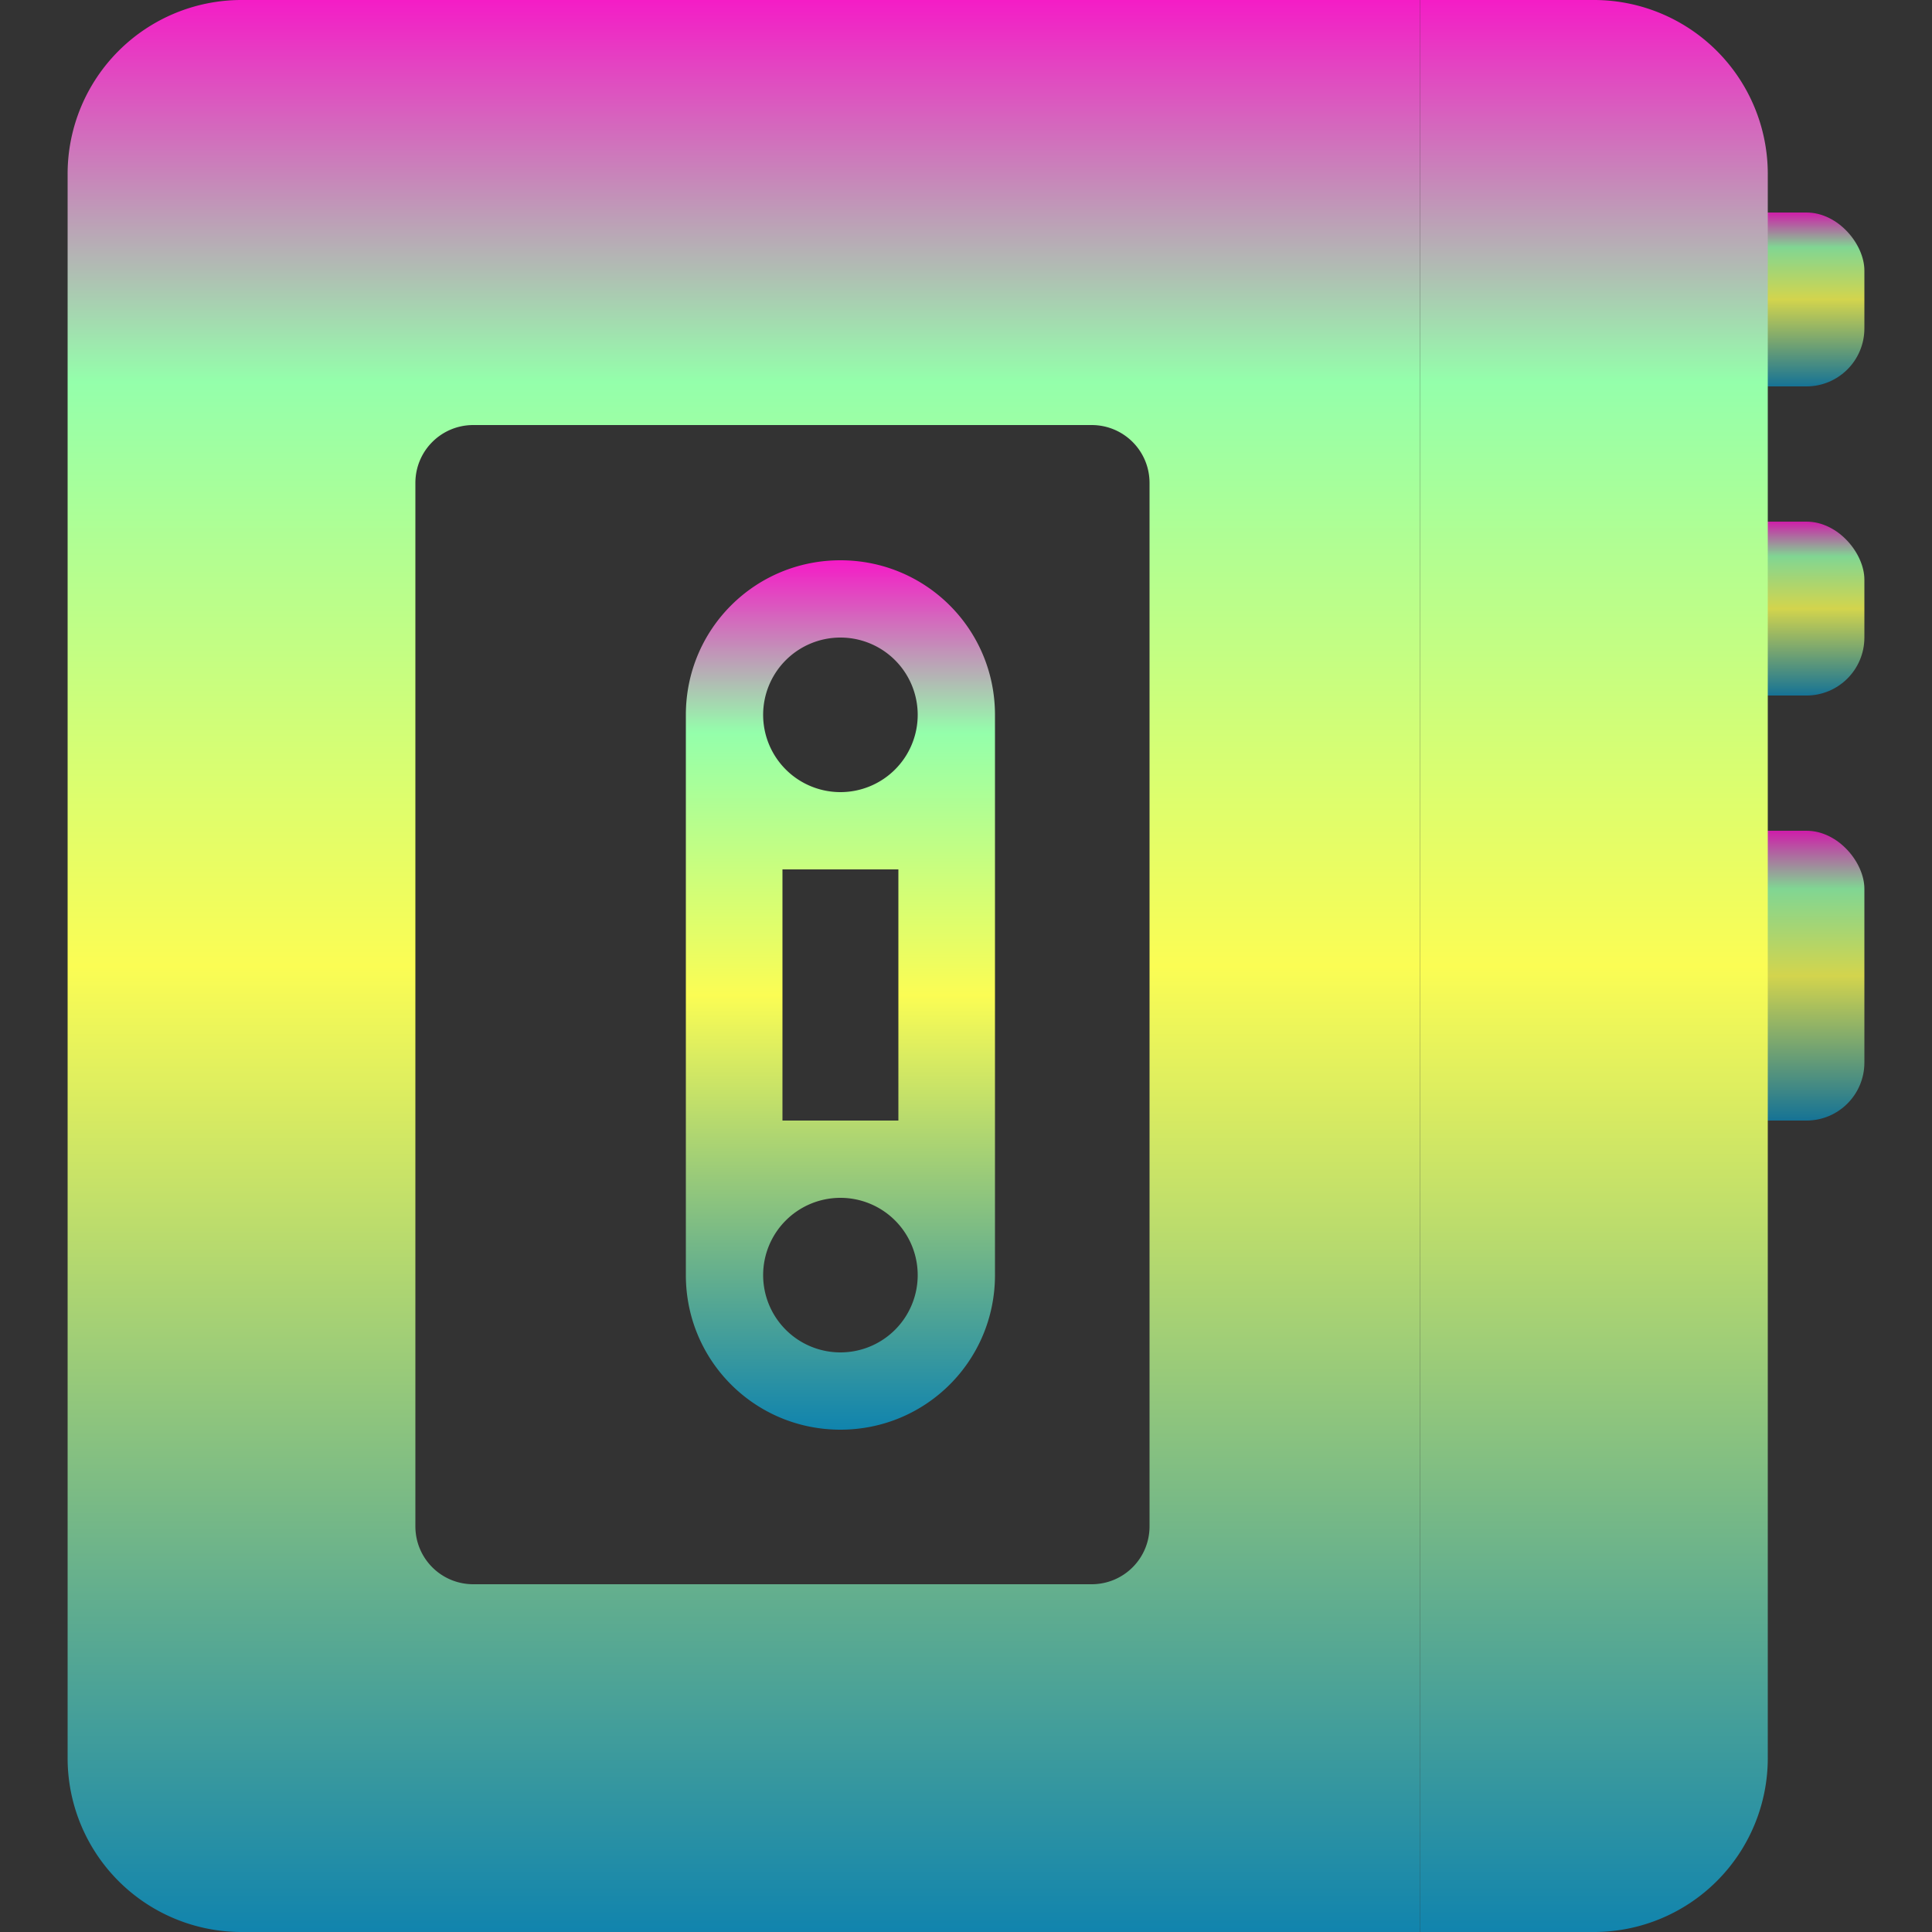 <?xml version="1.0" encoding="UTF-8" standalone="no"?>
<svg
   width="16"
   height="16"
   fill="none"
   version="1.1"
   id="svg22"
   xmlns:xlink="http://www.w3.org/1999/xlink"
   xmlns="http://www.w3.org/2000/svg"
   xmlns:svg="http://www.w3.org/2000/svg"
   xmlns:rdf="http://www.w3.org/1999/02/22-rdf-syntax-ns#"
   xmlns:cc="http://creativecommons.org/ns#"
   xmlns:dc="http://purl.org/dc/elements/1.1/">
  <rect width="100%" height="100%" fill="#333333" stroke="none"/>
  <defs>
   <style id="current-color-scheme" type="text/css">
   .ColorScheme-Text { color: #0abdc6; } .ColorScheme-Highlight { color:#5294e2; }
  </style>
  <linearGradient id="arrongin" x1="0%" x2="0%" y1="0%" y2="100%">
   <stop offset="0%" style="stop-color:#dd9b44; stop-opacity:1"/>
   <stop offset="100%" style="stop-color:#ad6c16; stop-opacity:1"/>
  </linearGradient>
  <linearGradient id="aurora" x1="0%" x2="0%" y1="0%" y2="100%">
   <stop offset="0%" style="stop-color:#09D4DF; stop-opacity:1"/>
   <stop offset="100%" style="stop-color:#9269F4; stop-opacity:1"/>
  </linearGradient>
  <linearGradient id="cyberneon" x1="0%" x2="0%" y1="0%" y2="100%">
    <stop offset="0" style="stop-color:#0abdc6; stop-opacity:1"/>
    <stop offset="1" style="stop-color:#ea00d9; stop-opacity:1"/>
  </linearGradient>
  <linearGradient id="fitdance" x1="0%" x2="0%" y1="0%" y2="100%">
   <stop offset="0%" style="stop-color:#1AD6AB; stop-opacity:1"/>
   <stop offset="100%" style="stop-color:#329DB6; stop-opacity:1"/>
  </linearGradient>
  <linearGradient id="oomox" x1="0%" x2="0%" y1="0%" y2="100%">
   <stop offset="0%" style="stop-color:#0abdc6; stop-opacity:1"/>
   <stop offset="100%" style="stop-color:#b800ff; stop-opacity:1"/>
  </linearGradient>
  <linearGradient id="rainblue" x1="0%" x2="0%" y1="0%" y2="100%">
   <stop offset="0%" style="stop-color:#00F260; stop-opacity:1"/>
   <stop offset="100%" style="stop-color:#0575E6; stop-opacity:1"/>
  </linearGradient>
  <linearGradient id="sunrise" x1="0%" x2="0%" y1="0%" y2="100%">
   <stop offset="0%" style="stop-color: #FF8501; stop-opacity:1"/>
   <stop offset="100%" style="stop-color: #FFCB01; stop-opacity:1"/>
  </linearGradient>
  <linearGradient id="telinkrin" x1="0%" x2="0%" y1="0%" y2="100%">
   <stop offset="0%" style="stop-color: #b2ced6; stop-opacity:1"/>
   <stop offset="100%" style="stop-color: #6da5b7; stop-opacity:1"/>
  </linearGradient>
  <linearGradient id="60spsycho" x1="0%" x2="0%" y1="0%" y2="100%">
   <stop offset="0%" style="stop-color: #df5940; stop-opacity:1"/>
   <stop offset="25%" style="stop-color: #d8d15f; stop-opacity:1"/>
   <stop offset="50%" style="stop-color: #e9882a; stop-opacity:1"/>
   <stop offset="100%" style="stop-color: #279362; stop-opacity:1"/>
  </linearGradient>
  <linearGradient id="90ssummer" x1="0%" x2="0%" y1="0%" y2="100%">
   <stop offset="0%" style="stop-color: #f618c7; stop-opacity:1"/>
   <stop offset="20%" style="stop-color: #94ffab; stop-opacity:1"/>
   <stop offset="50%" style="stop-color: #fbfd54; stop-opacity:1"/>
   <stop offset="100%" style="stop-color: #0f83ae; stop-opacity:1"/>
  </linearGradient>
 </defs>
  <path
     id="path2"
     class="ColorScheme-Text"
     style="display:inline;fill:url(#90ssummer);fill-opacity:1;stroke-width:0.16"
     d="M 2,0 A 1.44,1.44 0 0 0 0.56,1.44 V 14.56 A 1.44,1.44 0 0 0 2,16 H 11.76 V 0 Z M 3.92,3.52 H 9.04 C 9.306,3.52 9.52,3.734 9.52,4 v 8.64 c 0,0.266 -0.214,0.48 -0.48,0.48 H 3.92 c -0.266,0 -0.48,-0.214 -0.48,-0.48 V 4 C 3.44,3.734 3.654,3.52 3.92,3.52 Z" />
  <rect
     x="14"
     y="6.88"
     width="1.44"
     height="2.4"
     rx="0.48"
     id="rect4"
     class="ColorScheme-Text"
     style="display:inline;opacity:0.8;fill:url(#90ssummer);stroke-width:0.16" />
  <rect
     x="14"
     y="1.76"
     width="1.44"
     height="1.44"
     rx="0.48"
     id="rect6"
     class="ColorScheme-Text"
     style="display:inline;opacity:0.8;fill:url(#90ssummer);stroke-width:1.12" />
  <rect
     x="14"
     y="4.32"
     width="1.44"
     height="1.44"
     rx="0.48"
     id="rect8"
     class="ColorScheme-Text"
     style="display:inline;opacity:0.8;fill:url(#90ssummer);stroke-width:1.12" />
  <path
     d="m 11.76,0 h 1.44 a 1.44,1.44 0 0 1 1.44,1.44 v 13.12 a 1.44,1.44 0 0 1 -1.44,1.44 H 11.76 Z"
     id="path8"
     class="ColorScheme-Text"
     style="display:inline;fill:url(#90ssummer);stroke-width:0.16" />
  <path
     id="rect10"
     class="ColorScheme-Text"
     style="display:inline;fill:url(#90ssummer);stroke-width:0.16"
     d="m 6.96,4.64 c -0.709,0 -1.28,0.571 -1.28,1.28 v 4.64 c 0,0.709 0.571,1.28 1.28,1.28 0.709,0 1.28,-0.571 1.28,-1.28 V 5.92 C 8.24,5.211 7.669,4.64 6.96,4.64 Z m 0,0.64 A 0.64,0.64 0 0 1 7.6,5.92 0.64,0.64 0 0 1 6.96,6.56 0.64,0.64 0 0 1 6.32,5.92 0.64,0.64 0 0 1 6.96,5.28 Z m -0.48,1.92 H 7.44 V 9.28 H 6.48 Z M 6.96,9.92 A 0.64,0.64 0 0 1 7.6,10.56 0.64,0.64 0 0 1 6.96,11.2 0.64,0.64 0 0 1 6.32,10.56 0.64,0.64 0 0 1 6.96,9.92 Z" />
</svg>
